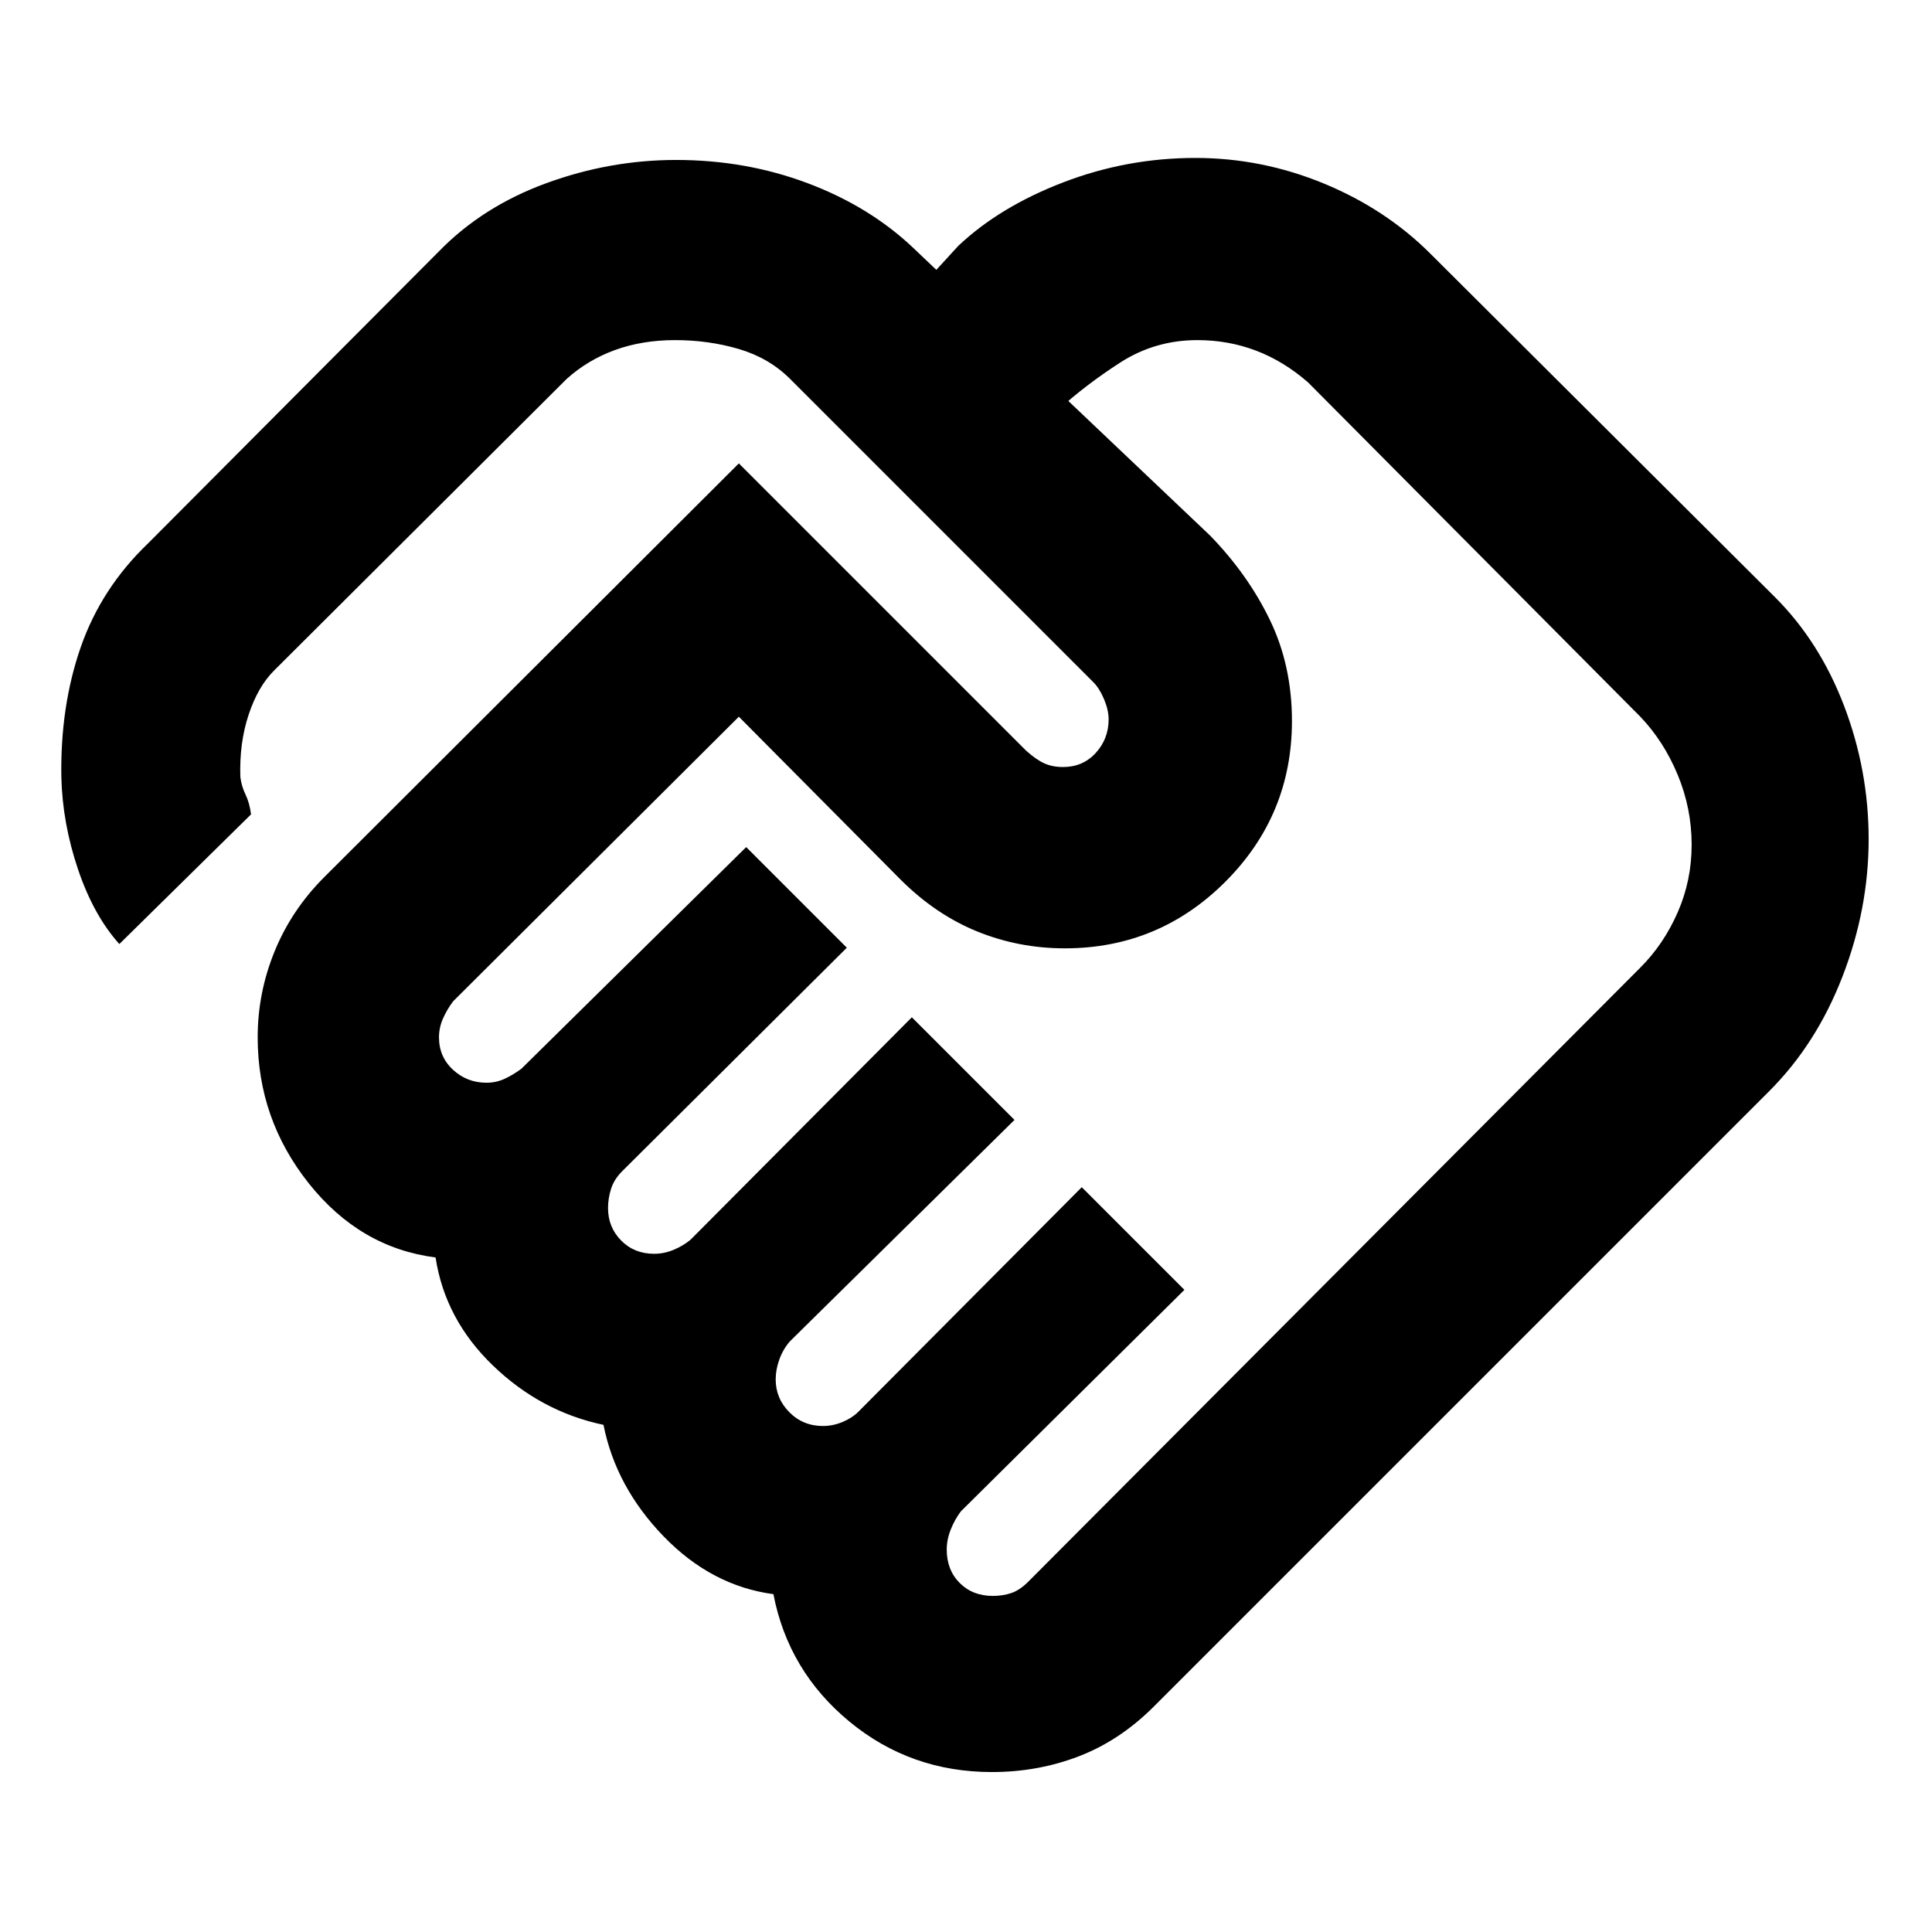 <svg xmlns="http://www.w3.org/2000/svg" height="20" viewBox="0 -960 960 960" width="20"><path d="M493.3-167q5 0 9.22-1.43 4.22-1.44 8.35-5.57l304.17-305.17q11.7-11.7 18.61-27.53 6.92-15.82 6.92-33.53 0-18.06-6.92-34.74-6.91-16.68-18.61-28.94L649.96-770q-12.13-10.57-25.87-15.78Q610.35-791 595-791q-21.13 0-38.48 11.22-17.35 11.21-30.78 23.52l5.09-4.52 70.47 66.91q18.83 19.39 29.74 42 10.92 22.61 10.92 50.13 0 46.78-33.09 79.87t-79.75 33.09q-22.95 0-43.62-8.41-20.67-8.42-38.07-25.81l-80.3-80.87-142 141.44q-3 4-5 8.51-2 4.52-2 9.37 0 9.68 6.97 16.12 6.97 6.43 16.63 6.43 4.84 0 9.12-2 4.28-2 8.28-5l111.65-110.09 50 50L309.13-378q-4 4-5.5 8.74-1.5 4.75-1.5 9.52 0 9.55 6.51 16.14 6.5 6.6 16.41 6.6 4.95 0 9.73-2 4.79-2 8.35-5l109.96-110.52 51 51-111.66 110.09q-3.43 4-5.21 9.03-1.79 5.03-1.79 9.78 0 9.5 6.79 16.34 6.79 6.85 16.7 6.85 4.95 0 9.73-2t7.78-5l111.09-111.66 51 51L477.43-209q-3 4-5 8.99-2 4.98-2 10.04 0 10.1 6.44 16.54Q483.3-167 493.3-167Zm-.43 87.52q-40.39 0-70.78-25.06-30.39-25.07-37.79-63.33-30.74-4.13-54.52-28.69Q306-221.13 299.87-252q-31.17-6.56-54.96-29.5-23.78-22.93-28.48-53.67-37.56-4.83-62.97-36.79-25.42-31.95-25.42-72.6 0-22.14 8.42-42.74 8.41-20.61 24.67-36.87l206-205.57L509.87-587q5.13 4.57 9.13 6.35 4 1.78 9.21 1.78 9.87 0 16.26-7 6.4-7 6.4-16.72 0-4.57-2.28-9.99-2.29-5.42-5.29-8.42L392.61-771.7q-10.44-10.43-25.46-14.87-15.03-4.43-31.69-4.43-16.33 0-29.9 4.93-13.56 4.94-24 14.37l-145.3 144.81q-8.09 8.02-12.74 22.09-4.65 14.06-4.09 30.89.57 4.61 2.57 8.71 2 4.11 2.74 9.85L59.3-490.91q-12.83-14.3-20.54-37.15-7.72-22.85-8.28-45.85-.57-35.22 9.65-64.55 10.22-29.32 33.48-51.58l144.52-145.09q21.69-22.26 53.28-33.83 31.59-11.56 64.55-11.56 34.65 0 65.39 11.56 30.74 11.57 52.43 32.13l11.48 10.92 10.91-11.92q20.57-19.43 52.16-31.56 31.58-12.13 65.67-12.13 32.96 0 63.76 12.69 30.81 12.7 53.07 34.96L882-663.26q22.26 22.26 34.39 54.19 12.13 31.94 12.13 66.03 0 34.65-12.98 68.21-12.97 33.57-36.37 56.96L573.3-112q-16.82 16.83-37.17 24.67-20.36 7.85-43.26 7.85ZM317.09-641.57Z"/></svg>